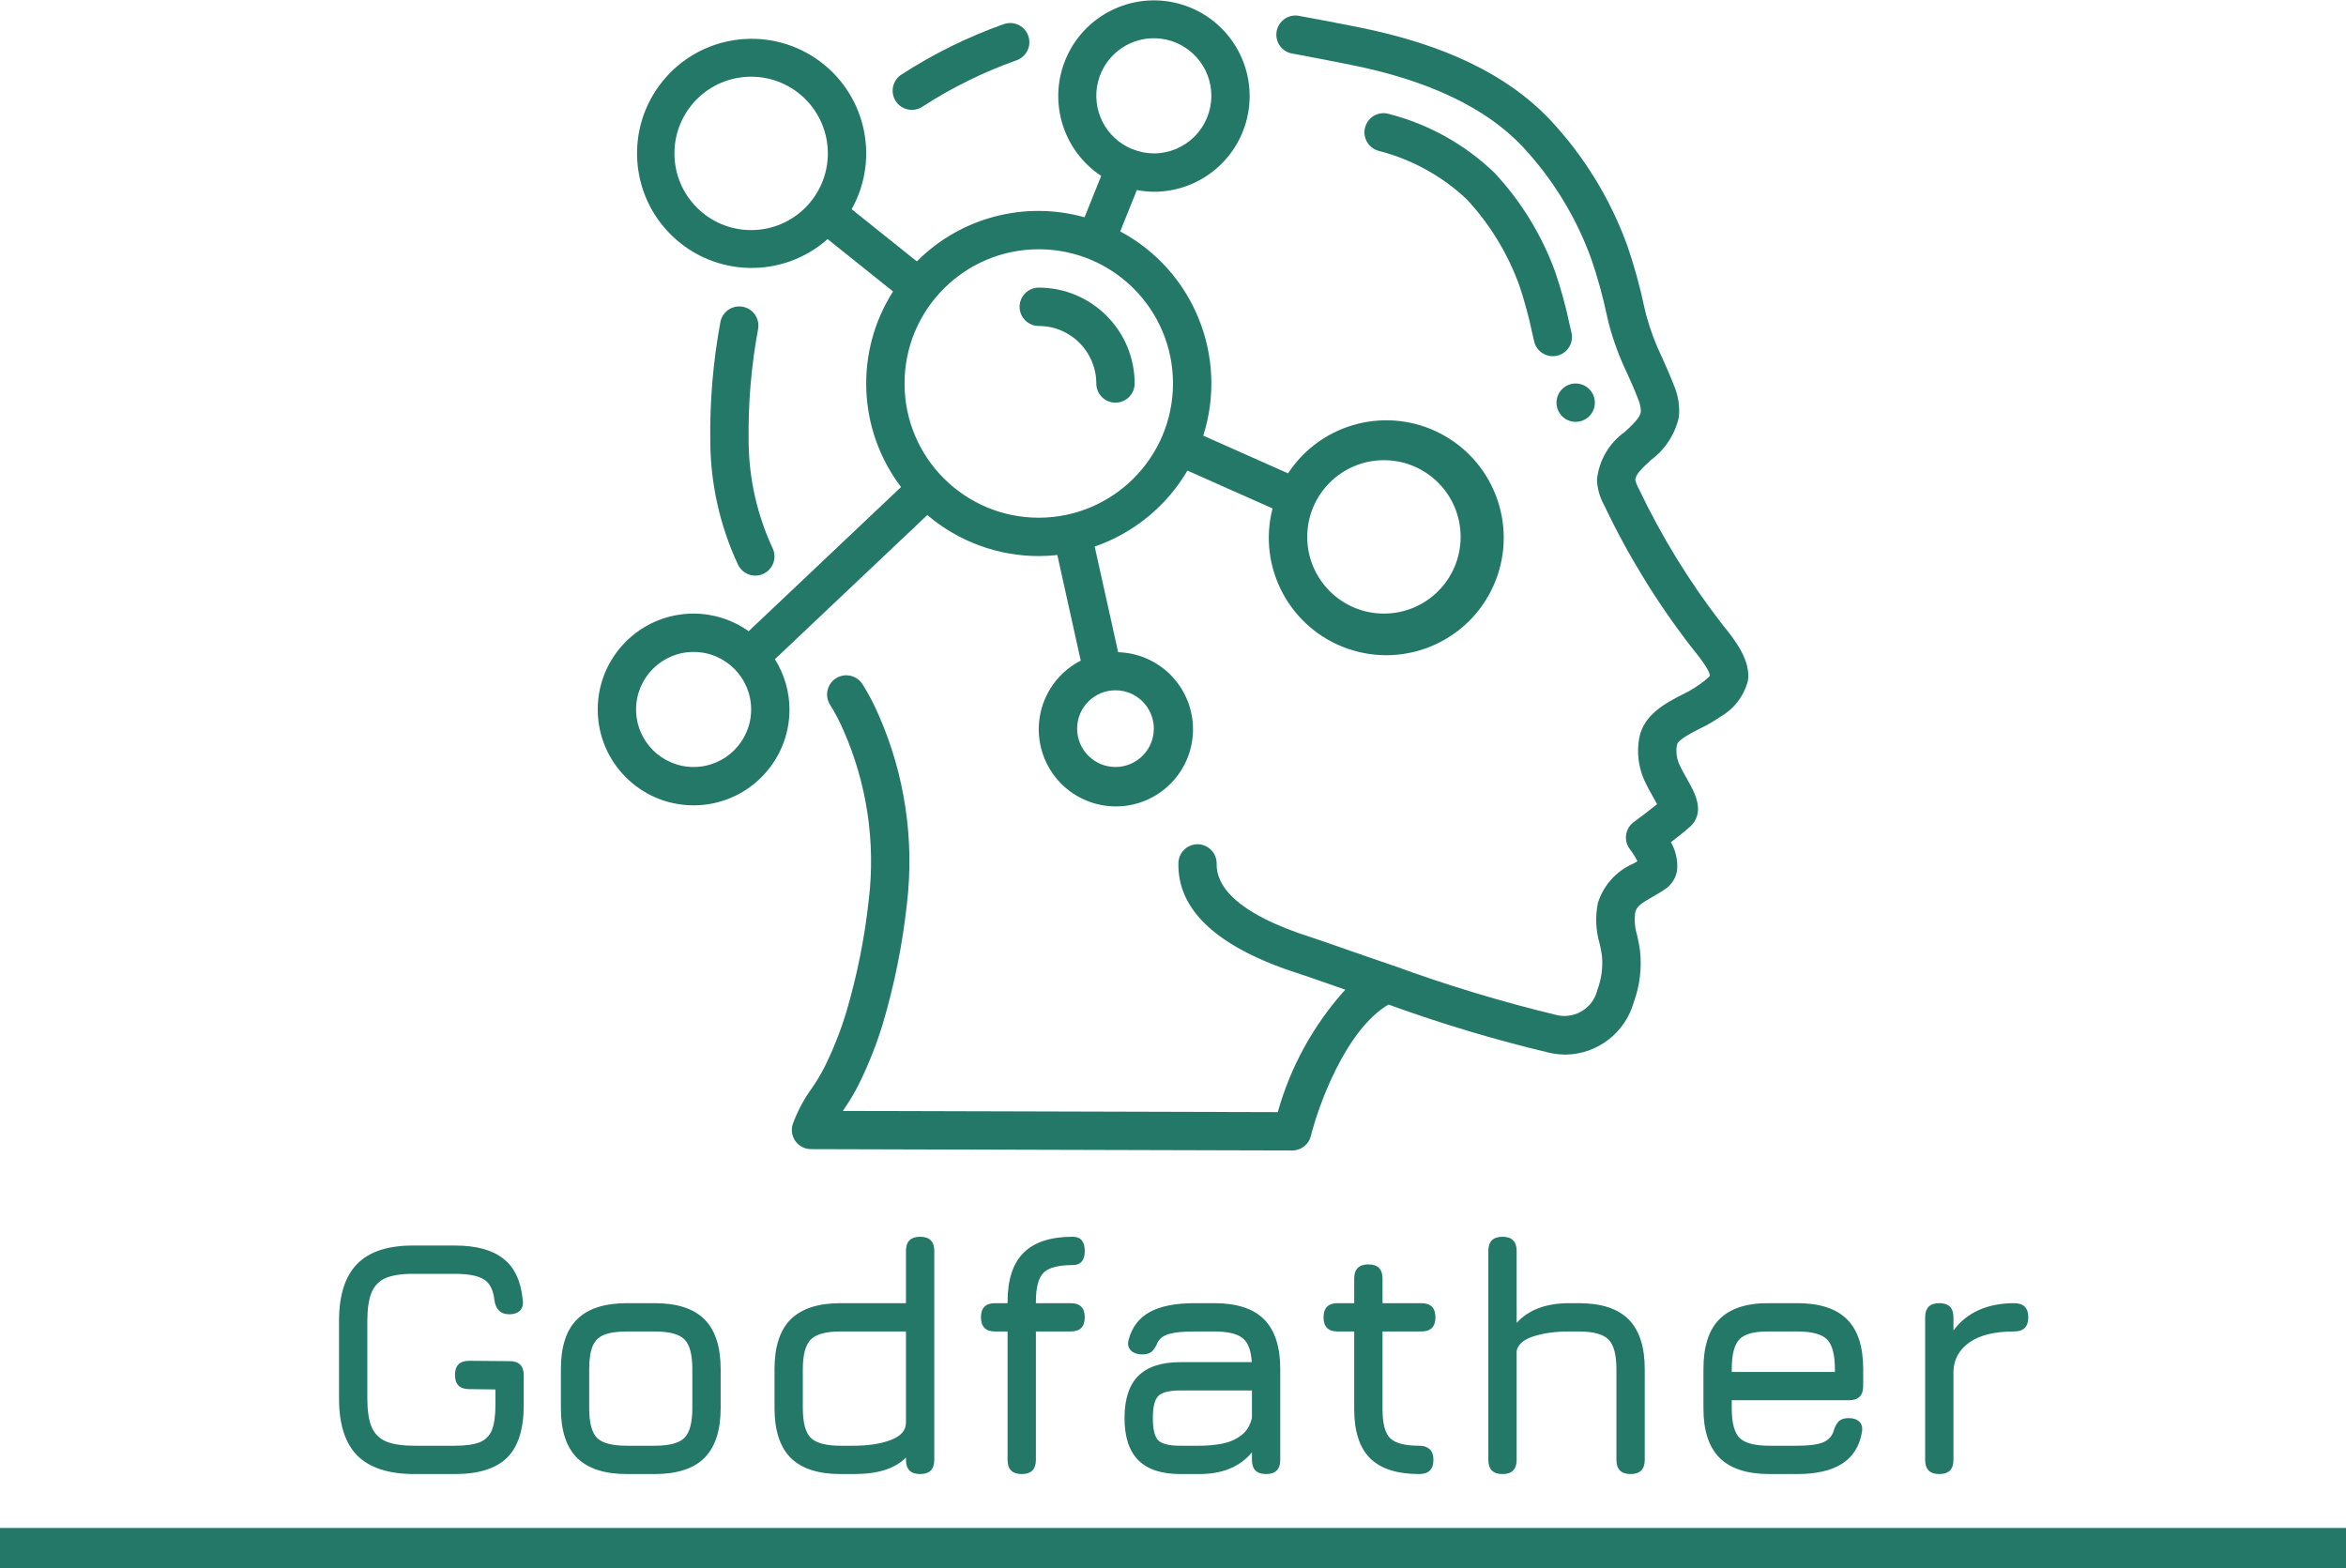 <svg width="1044" height="698" viewBox="0 0 1044 698" fill="none" xmlns="http://www.w3.org/2000/svg">
<g clip-path="url(#clip0_2_19)">
<path d="M339.745 255.36C337.693 256.319 335.343 256.423 333.214 255.648C331.085 254.873 329.352 253.284 328.396 251.23C320.442 234.185 316.245 215.63 316.091 196.821C315.81 178.876 317.317 160.947 320.588 143.3C321.158 140.305 323.283 137.841 326.162 136.837C329.041 135.833 332.237 136.442 334.546 138.433C336.855 140.424 337.926 143.496 337.356 146.492C334.295 162.999 332.888 179.77 333.157 196.557C333.273 212.975 336.926 229.174 343.867 244.053C345.837 248.314 343.995 253.366 339.745 255.36Z" fill="#247868"/>
<path d="M765.439 319.07C762.633 321.019 759.671 322.732 756.581 324.19C752.895 326.076 746.708 329.233 746.273 331.443C745.737 334.36 746.087 337.372 747.28 340.087C748.551 342.818 749.883 345.165 751.035 347.187C754.158 352.708 759.389 361.958 751.504 368.401C749.661 370.108 746.478 372.574 743.577 374.801C745.712 378.536 746.678 382.825 746.35 387.115C745.897 390.493 744.065 393.533 741.29 395.511C739.395 396.843 737.373 398.003 735.385 399.138C730.333 402.005 728.362 403.345 727.705 406.025C727.23 409.459 727.522 412.956 728.558 416.265C729.061 418.543 729.548 420.83 729.838 423.091C730.685 430.868 729.724 438.736 727.03 446.08C723.192 459.638 710.928 469.084 696.839 469.333C694.488 469.326 692.143 469.078 689.842 468.591C665.464 462.812 641.442 455.624 617.898 447.061C598.672 458.342 586.529 492.646 583.363 505.523C582.418 509.33 579 512.002 575.077 512L360.891 511.403C358.176 511.397 355.626 510.101 354.023 507.911C352.419 505.721 351.953 502.899 352.767 500.309C354.877 494.528 357.786 489.07 361.411 484.096C363.457 481.146 365.302 478.061 366.932 474.863C370.797 467.043 374.019 458.92 376.566 450.577C381.441 434.087 384.82 417.191 386.661 400.094C389.648 374.545 385.757 348.661 375.389 325.12C373.688 321.121 371.668 317.266 369.347 313.591C367.731 311 367.621 307.744 369.057 305.049C370.493 302.354 373.258 300.63 376.31 300.526C379.363 300.422 382.238 301.955 383.854 304.546C386.619 308.96 389.039 313.582 391.09 318.37C402.638 344.693 406.957 373.62 403.6 402.167C401.627 420.291 398.028 438.201 392.848 455.68C390.04 464.853 386.499 473.785 382.258 482.389C380.311 486.254 378.102 489.98 375.645 493.542L375.073 494.396L568.626 494.933C574.291 474.691 584.573 456.038 598.663 440.439L590.983 437.751C585.266 435.755 580.957 434.253 578.747 433.545C542.19 421.982 523.911 405.333 524.406 384.051C524.518 379.419 528.306 375.721 532.94 375.723H533.093C537.803 375.834 541.532 379.742 541.422 384.452C541.217 393.233 548.411 406.042 583.884 417.263C586.196 418.005 590.651 419.558 596.564 421.623C602.905 423.842 610.969 426.658 619.86 429.679H619.92C643.935 438.482 668.438 445.89 693.307 451.866C701.265 453.404 709.018 448.382 710.868 440.491C712.691 435.636 713.377 430.428 712.874 425.267C712.652 423.475 712.242 421.7 711.85 419.917C710.111 414.017 709.856 407.78 711.107 401.758C713.589 393.919 719.357 387.547 726.911 384.299L728.677 383.292C727.756 381.431 726.656 379.665 725.392 378.018C723.96 376.204 723.326 373.887 723.633 371.597C723.94 369.307 725.163 367.239 727.022 365.867C729.07 364.365 733.9 360.747 737.433 357.897C737.023 357.154 736.579 356.335 736.153 355.593C734.813 353.246 733.285 350.515 731.792 347.358C729.092 341.376 728.296 334.709 729.514 328.26C731.562 317.85 741.537 312.747 748.807 309.026C751.263 307.859 753.617 306.492 755.847 304.939C757.662 303.712 759.364 302.327 760.933 300.8C760.933 299.503 759.542 296.363 753.04 288.452C737.756 268.776 724.652 247.501 713.957 224.998C711.958 221.473 710.831 217.52 710.672 213.47C711.553 204.893 716.099 197.115 723.139 192.137C726.553 188.971 729.838 185.984 730.222 183.202C730.165 181.188 729.713 179.205 728.891 177.365C727.5 173.705 725.895 170.121 724.283 166.528C720.784 159.313 717.989 151.777 715.937 144.026L715.084 140.39C713.282 131.859 710.96 123.447 708.129 115.2C701.402 96.634 690.987 79.621 677.511 65.186C661.187 47.915 635.493 35.695 601.036 28.843C592.221 27.059 583.397 25.37 574.489 23.723C570.106 22.647 567.318 18.345 568.127 13.905C568.936 9.465 573.063 6.423 577.543 6.963C586.543 8.59 595.492 10.297 604.389 12.083C642.866 19.763 670.83 33.254 689.919 53.427C704.977 69.54 716.619 88.532 724.146 109.261C727.22 118.189 729.745 127.297 731.707 136.533L732.56 140.134C734.381 146.827 736.824 153.335 739.856 159.573C741.563 163.465 743.338 167.356 744.865 171.383C746.829 175.867 747.605 180.781 747.118 185.651C745.401 193.299 740.987 200.072 734.685 204.732C730.512 208.555 727.773 211.251 727.739 213.598C728.044 214.895 728.532 216.142 729.189 217.301C739.408 238.816 751.926 259.161 766.523 277.982C772.709 285.508 779.195 294.289 777.829 303.078C776.019 309.859 771.553 315.624 765.439 319.07Z" fill="#247868"/>
<path d="M446.745 10.718C449.624 9.715 452.82 10.324 455.128 12.316C457.437 14.309 458.507 17.381 457.936 20.376C457.365 23.371 455.239 25.834 452.359 26.837C437.596 32.069 423.502 39.024 410.367 47.556C406.394 50.092 401.118 48.926 398.582 44.954C396.047 40.981 397.212 35.705 401.185 33.169C415.437 23.922 430.729 16.386 446.745 10.718Z" fill="#247868"/>
<path d="M682.708 151.893L681.855 148.181C680.358 141.052 678.452 134.014 676.146 127.104C671 112.861 663.036 99.801 652.731 88.704C641.67 78.278 628.134 70.844 613.401 67.106C610.426 66.268 608.137 63.886 607.417 60.881C606.696 57.875 607.658 54.715 609.93 52.62C612.202 50.525 615.429 49.821 618.367 50.782C635.951 55.352 652.06 64.377 665.138 76.988C677.021 89.749 686.207 104.778 692.146 121.173C694.704 128.739 696.813 136.45 698.461 144.265L699.314 147.959C700.043 150.939 699.116 154.081 696.887 156.188C694.657 158.295 691.469 159.043 688.535 158.148C685.601 157.253 683.373 154.852 682.7 151.859L682.708 151.893Z" fill="#247868"/>
<path d="M701.2 187.733C696.487 187.733 692.667 183.913 692.667 179.2C692.667 174.487 696.487 170.667 701.2 170.667C705.913 170.667 709.733 174.487 709.733 179.2C709.733 183.913 705.913 187.733 701.2 187.733Z" fill="#247868"/>
<path d="M462.267 128C485.819 128.028 504.905 147.114 504.933 170.667C504.933 175.379 501.113 179.2 496.4 179.2C491.687 179.2 487.867 175.379 487.867 170.667C487.867 156.528 476.405 145.067 462.267 145.067C457.554 145.067 453.733 141.246 453.733 136.533C453.733 131.82 457.554 128 462.267 128Z" fill="#247868"/>
<path d="M308.667 273.067C317.449 273.078 326.01 275.818 333.166 280.909L400.98 216.747C381.688 191.341 380.264 156.606 397.413 129.707L368.298 106.411C348.467 123.986 318.478 123.442 299.298 105.157C280.119 86.873 278.142 56.945 294.75 36.297C311.359 15.649 341.015 11.165 362.986 25.98C384.956 40.795 391.915 69.97 378.998 93.107L408.012 116.335C427.49 96.75 456.042 89.24 482.636 96.708L490.043 78.276C472.415 66.626 465.997 43.812 474.964 24.68C483.932 5.548 505.572 -4.114 525.804 1.981C546.035 8.076 558.736 28.085 555.643 48.987C552.549 69.888 534.596 85.36 513.467 85.333C510.932 85.302 508.405 85.048 505.915 84.574L498.516 102.989C531.126 120.423 546.66 158.636 535.466 193.877L573.2 210.654C588.12 187.903 617.997 180.403 641.893 193.409C665.789 206.416 675.711 235.578 664.706 260.459C653.701 285.34 625.449 297.618 599.75 288.687C574.051 279.757 559.501 252.605 566.297 226.261L528.426 209.434C519.128 225.256 504.493 237.243 487.15 243.243L497.595 290.253C514.879 290.762 529.086 304.051 530.746 321.263C532.407 338.475 521.003 354.235 504.135 358.039C487.266 361.843 470.202 352.504 464.314 336.245C458.426 319.986 465.553 301.886 480.946 294.007L470.527 247.006C467.784 247.306 465.026 247.46 462.267 247.467C444.089 247.474 426.504 240.999 412.671 229.205L344.839 293.376C349.056 300.073 351.306 307.82 351.333 315.733C351.333 339.297 332.231 358.4 308.667 358.4C285.102 358.4 266 339.297 266 315.733C266 292.169 285.102 273.067 308.667 273.067ZM539.067 42.667C539.089 29.772 529.518 18.873 516.728 17.23C503.939 15.587 491.923 23.713 488.686 36.195C485.45 48.677 492.001 61.618 503.978 66.398H504.029C507.027 67.617 510.23 68.251 513.467 68.267C520.256 68.267 526.768 65.57 531.569 60.769C536.37 55.968 539.067 49.456 539.067 42.667ZM615.867 273.067C634.718 273.067 650 257.785 650 238.933C650 220.082 634.718 204.8 615.867 204.8C597.015 204.8 581.733 220.082 581.733 238.933C581.733 257.785 597.015 273.067 615.867 273.067ZM496.4 341.333C505.826 341.333 513.467 333.692 513.467 324.267C513.467 314.841 505.826 307.2 496.4 307.2C486.974 307.2 479.333 314.841 479.333 324.267C479.333 333.692 486.974 341.333 496.4 341.333ZM334.267 34.133C315.415 34.133 300.133 49.415 300.133 68.267C300.133 87.118 315.415 102.4 334.267 102.4C353.118 102.4 368.4 87.118 368.4 68.267C368.4 49.415 353.118 34.133 334.267 34.133ZM522 170.667C522 137.677 495.256 110.933 462.267 110.933C429.277 110.933 402.533 137.677 402.533 170.667C402.533 203.656 429.277 230.4 462.267 230.4C495.241 230.362 521.962 203.641 522 170.667ZM308.667 341.333C322.805 341.333 334.267 329.872 334.267 315.733C334.267 301.595 322.805 290.133 308.667 290.133C294.528 290.133 283.067 301.595 283.067 315.733C283.067 329.872 294.528 341.333 308.667 341.333Z" fill="#247868"/>
</g>
<path d="M184.47 656C173.02 656 164.545 653.275 159.045 647.825C153.595 642.325 150.87 633.85 150.87 622.4V587.9C150.87 576.35 153.595 567.85 159.045 562.4C164.495 556.9 172.92 554.2 184.32 554.3H202.47C211.87 554.3 219.045 556.25 223.995 560.15C228.945 564 231.82 570.1 232.62 578.45C232.92 580.55 232.52 582.15 231.42 583.25C230.32 584.35 228.72 584.9 226.62 584.9C222.82 584.9 220.62 582.8 220.02 578.6C219.52 574 217.92 570.9 215.22 569.3C212.57 567.7 208.32 566.9 202.47 566.9H184.32C179.02 566.85 174.845 567.45 171.795 568.7C168.795 569.95 166.645 572.125 165.345 575.225C164.095 578.275 163.47 582.5 163.47 587.9V622.4C163.47 627.75 164.095 631.95 165.345 635C166.645 638.05 168.82 640.225 171.87 641.525C174.92 642.775 179.12 643.4 184.47 643.4H202.47C207.12 643.4 210.745 642.9 213.345 641.9C215.995 640.85 217.845 639.025 218.895 636.425C219.945 633.825 220.47 630.15 220.47 625.4V618.35L208.77 618.2C204.57 618.2 202.47 616.1 202.47 611.9C202.47 607.7 204.57 605.6 208.77 605.6L226.77 605.75C230.97 605.75 233.07 607.85 233.07 612.05V625.4C233.07 636.05 230.595 643.825 225.645 648.725C220.695 653.575 212.97 656 202.47 656H184.47ZM279.001 656C269.051 656 261.651 653.6 256.801 648.8C252.001 644 249.601 636.65 249.601 626.75V609.35C249.601 599.3 252.001 591.9 256.801 587.15C261.651 582.35 269.051 579.95 279.001 579.95H291.301C301.301 579.95 308.701 582.35 313.501 587.15C318.301 591.95 320.701 599.35 320.701 609.35V626.6C320.701 636.55 318.301 643.95 313.501 648.8C308.701 653.6 301.301 656 291.301 656H279.001ZM262.201 626.75C262.201 633.2 263.376 637.6 265.726 639.95C268.076 642.25 272.501 643.4 279.001 643.4H291.301C297.851 643.4 302.276 642.225 304.576 639.875C306.926 637.525 308.101 633.1 308.101 626.6V609.35C308.101 602.8 306.926 598.375 304.576 596.075C302.276 593.725 297.851 592.55 291.301 592.55H279.001C274.651 592.55 271.251 593.05 268.801 594.05C266.401 595 264.701 596.7 263.701 599.15C262.701 601.55 262.201 604.95 262.201 609.35V626.75ZM374.069 656C364.119 656 356.719 653.6 351.869 648.8C347.069 643.95 344.669 636.55 344.669 626.6V609.35C344.669 599.35 347.069 591.95 351.869 587.15C356.719 582.35 364.119 579.95 374.069 579.95H403.169V556.7C403.169 552.5 405.269 550.4 409.469 550.4C413.669 550.4 415.769 552.5 415.769 556.7V649.7C415.769 653.9 413.669 656 409.469 656C405.269 656 403.169 653.9 403.169 649.7V648.65C400.819 651.05 397.744 652.875 393.944 654.125C390.144 655.375 385.419 656 379.769 656H374.069ZM374.069 643.4H379.769C386.369 643.4 391.919 642.55 396.419 640.85C400.919 639.15 403.169 636.55 403.169 633.05V592.55H374.069C367.569 592.55 363.144 593.75 360.794 596.15C358.444 598.5 357.269 602.9 357.269 609.35V626.6C357.269 633.1 358.444 637.525 360.794 639.875C363.194 642.225 367.619 643.4 374.069 643.4ZM454.685 656C450.485 656 448.385 653.9 448.385 649.7V592.55H442.835C438.635 592.55 436.535 590.45 436.535 586.25C436.535 582.05 438.635 579.95 442.835 579.95H448.385V579.35C448.385 569.5 450.76 562.225 455.51 557.525C460.26 552.775 467.535 550.4 477.335 550.4C480.935 550.4 482.735 552.5 482.735 556.7C482.735 560.9 480.935 563 477.335 563C471.035 563 466.735 564.125 464.435 566.375C462.135 568.625 460.985 572.95 460.985 579.35V579.95H476.435C480.635 579.95 482.735 582.05 482.735 586.25C482.735 590.45 480.635 592.55 476.435 592.55H460.985V649.7C460.985 653.9 458.885 656 454.685 656ZM525.331 656C516.931 656 510.681 653.95 506.581 649.85C502.481 645.75 500.431 639.5 500.431 631.1C500.431 622.7 502.456 616.45 506.506 612.35C510.606 608.25 516.881 606.2 525.331 606.2H557.056C556.756 600.95 555.381 597.375 552.931 595.475C550.481 593.525 546.281 592.55 540.331 592.55H531.631C526.631 592.55 522.906 592.9 520.456 593.6C518.006 594.25 516.281 595.45 515.281 597.2C514.381 599.3 513.456 600.75 512.506 601.55C511.556 602.35 510.131 602.75 508.231 602.75C506.131 602.75 504.481 602.175 503.281 601.025C502.081 599.825 501.731 598.25 502.231 596.3C503.731 590.65 506.856 586.525 511.606 583.925C516.406 581.275 523.081 579.95 531.631 579.95H540.331C550.331 579.95 557.731 582.35 562.531 587.15C567.331 591.95 569.731 599.35 569.731 609.35V649.7C569.731 653.9 567.631 656 563.431 656C559.231 656 557.131 653.9 557.131 649.7V646.325C551.781 652.775 543.981 656 533.731 656H525.331ZM525.331 643.4H533.731C537.431 643.4 540.906 643.075 544.156 642.425C547.406 641.725 550.181 640.475 552.481 638.675C554.831 636.875 556.381 634.3 557.131 630.95V618.8H525.331C520.381 618.8 517.081 619.625 515.431 621.275C513.831 622.925 513.031 626.2 513.031 631.1C513.031 636.05 513.831 639.35 515.431 641C517.081 642.6 520.381 643.4 525.331 643.4ZM631.59 656C621.69 656 614.39 653.65 609.69 648.95C604.99 644.25 602.64 637 602.64 627.2V592.55H595.29C591.09 592.55 588.99 590.45 588.99 586.25C588.99 582.05 591.09 579.95 595.29 579.95H602.64V569C602.64 564.8 604.74 562.7 608.94 562.7C613.14 562.7 615.24 564.8 615.24 569V579.95H632.49C636.69 579.95 638.79 582.05 638.79 586.25C638.79 590.45 636.69 592.55 632.49 592.55H615.24V627.2C615.24 633.55 616.39 637.85 618.69 640.1C620.99 642.3 625.29 643.4 631.59 643.4C633.54 643.4 635.065 643.9 636.165 644.9C637.315 645.9 637.89 647.5 637.89 649.7C637.89 653.9 635.79 656 631.59 656ZM668.631 656C664.431 656 662.331 653.9 662.331 649.7V556.7C662.331 552.5 664.431 550.4 668.631 550.4C672.831 550.4 674.931 552.5 674.931 556.7V588.725C680.231 582.875 688.031 579.95 698.331 579.95H702.531C712.531 579.95 719.931 582.35 724.731 587.15C729.531 591.95 731.931 599.35 731.931 609.35V649.7C731.931 653.9 729.831 656 725.631 656C721.431 656 719.331 653.9 719.331 649.7V609.35C719.331 602.8 718.131 598.375 715.731 596.075C713.381 593.725 708.981 592.55 702.531 592.55H698.331C692.331 592.55 687.106 593.25 682.656 594.65C678.206 596 675.631 598.15 674.931 601.1V649.7C674.931 653.9 672.831 656 668.631 656ZM770.648 623.15V626.75C770.648 633.2 771.823 637.6 774.173 639.95C776.523 642.25 780.948 643.4 787.448 643.4H799.748C804.848 643.4 808.623 642.925 811.073 641.975C813.523 641.025 815.148 639.35 815.948 636.95C816.498 635.05 817.248 633.6 818.198 632.6C819.198 631.6 820.698 631.1 822.698 631.1C824.798 631.1 826.398 631.65 827.498 632.75C828.598 633.85 828.948 635.45 828.548 637.55C827.448 643.75 824.498 648.375 819.698 651.425C814.898 654.475 808.248 656 799.748 656H787.448C777.498 656 770.098 653.6 765.248 648.8C760.448 644 758.048 636.65 758.048 626.75V609.35C758.048 599.2 760.448 591.75 765.248 587C770.098 582.2 777.498 579.85 787.448 579.95H799.748C809.748 579.95 817.148 582.35 821.948 587.15C826.748 591.9 829.148 599.3 829.148 609.35V616.85C829.148 621.05 827.048 623.15 822.848 623.15H770.648ZM787.448 592.55C780.948 592.45 776.523 593.575 774.173 595.925C771.823 598.275 770.648 602.75 770.648 609.35V610.55H816.548V609.35C816.548 602.8 815.373 598.375 813.023 596.075C810.723 593.725 806.298 592.55 799.748 592.55H787.448ZM863.016 656C858.816 656 856.716 653.9 856.716 649.7V586.25C856.716 582.05 858.816 579.95 863.016 579.95C867.216 579.95 869.316 582.05 869.316 586.25V592.1C872.266 588.1 876.016 585.075 880.566 583.025C885.166 580.975 890.416 579.95 896.316 579.95C900.516 579.95 902.616 582.05 902.616 586.25C902.616 590.45 900.516 592.55 896.316 592.55C887.666 592.55 881.066 594.15 876.516 597.35C871.966 600.55 869.566 604.775 869.316 610.025V649.7C869.316 653.9 867.216 656 863.016 656Z" fill="#247868"/>
<path d="M0 689H1044" stroke="#247868" stroke-width="18"/>
<defs>
<clipPath id="clip0_2_19">
<rect width="512" height="512" fill="white" transform="matrix(-1 0 0 1 778 0)"/>
</clipPath>
</defs>
</svg>
